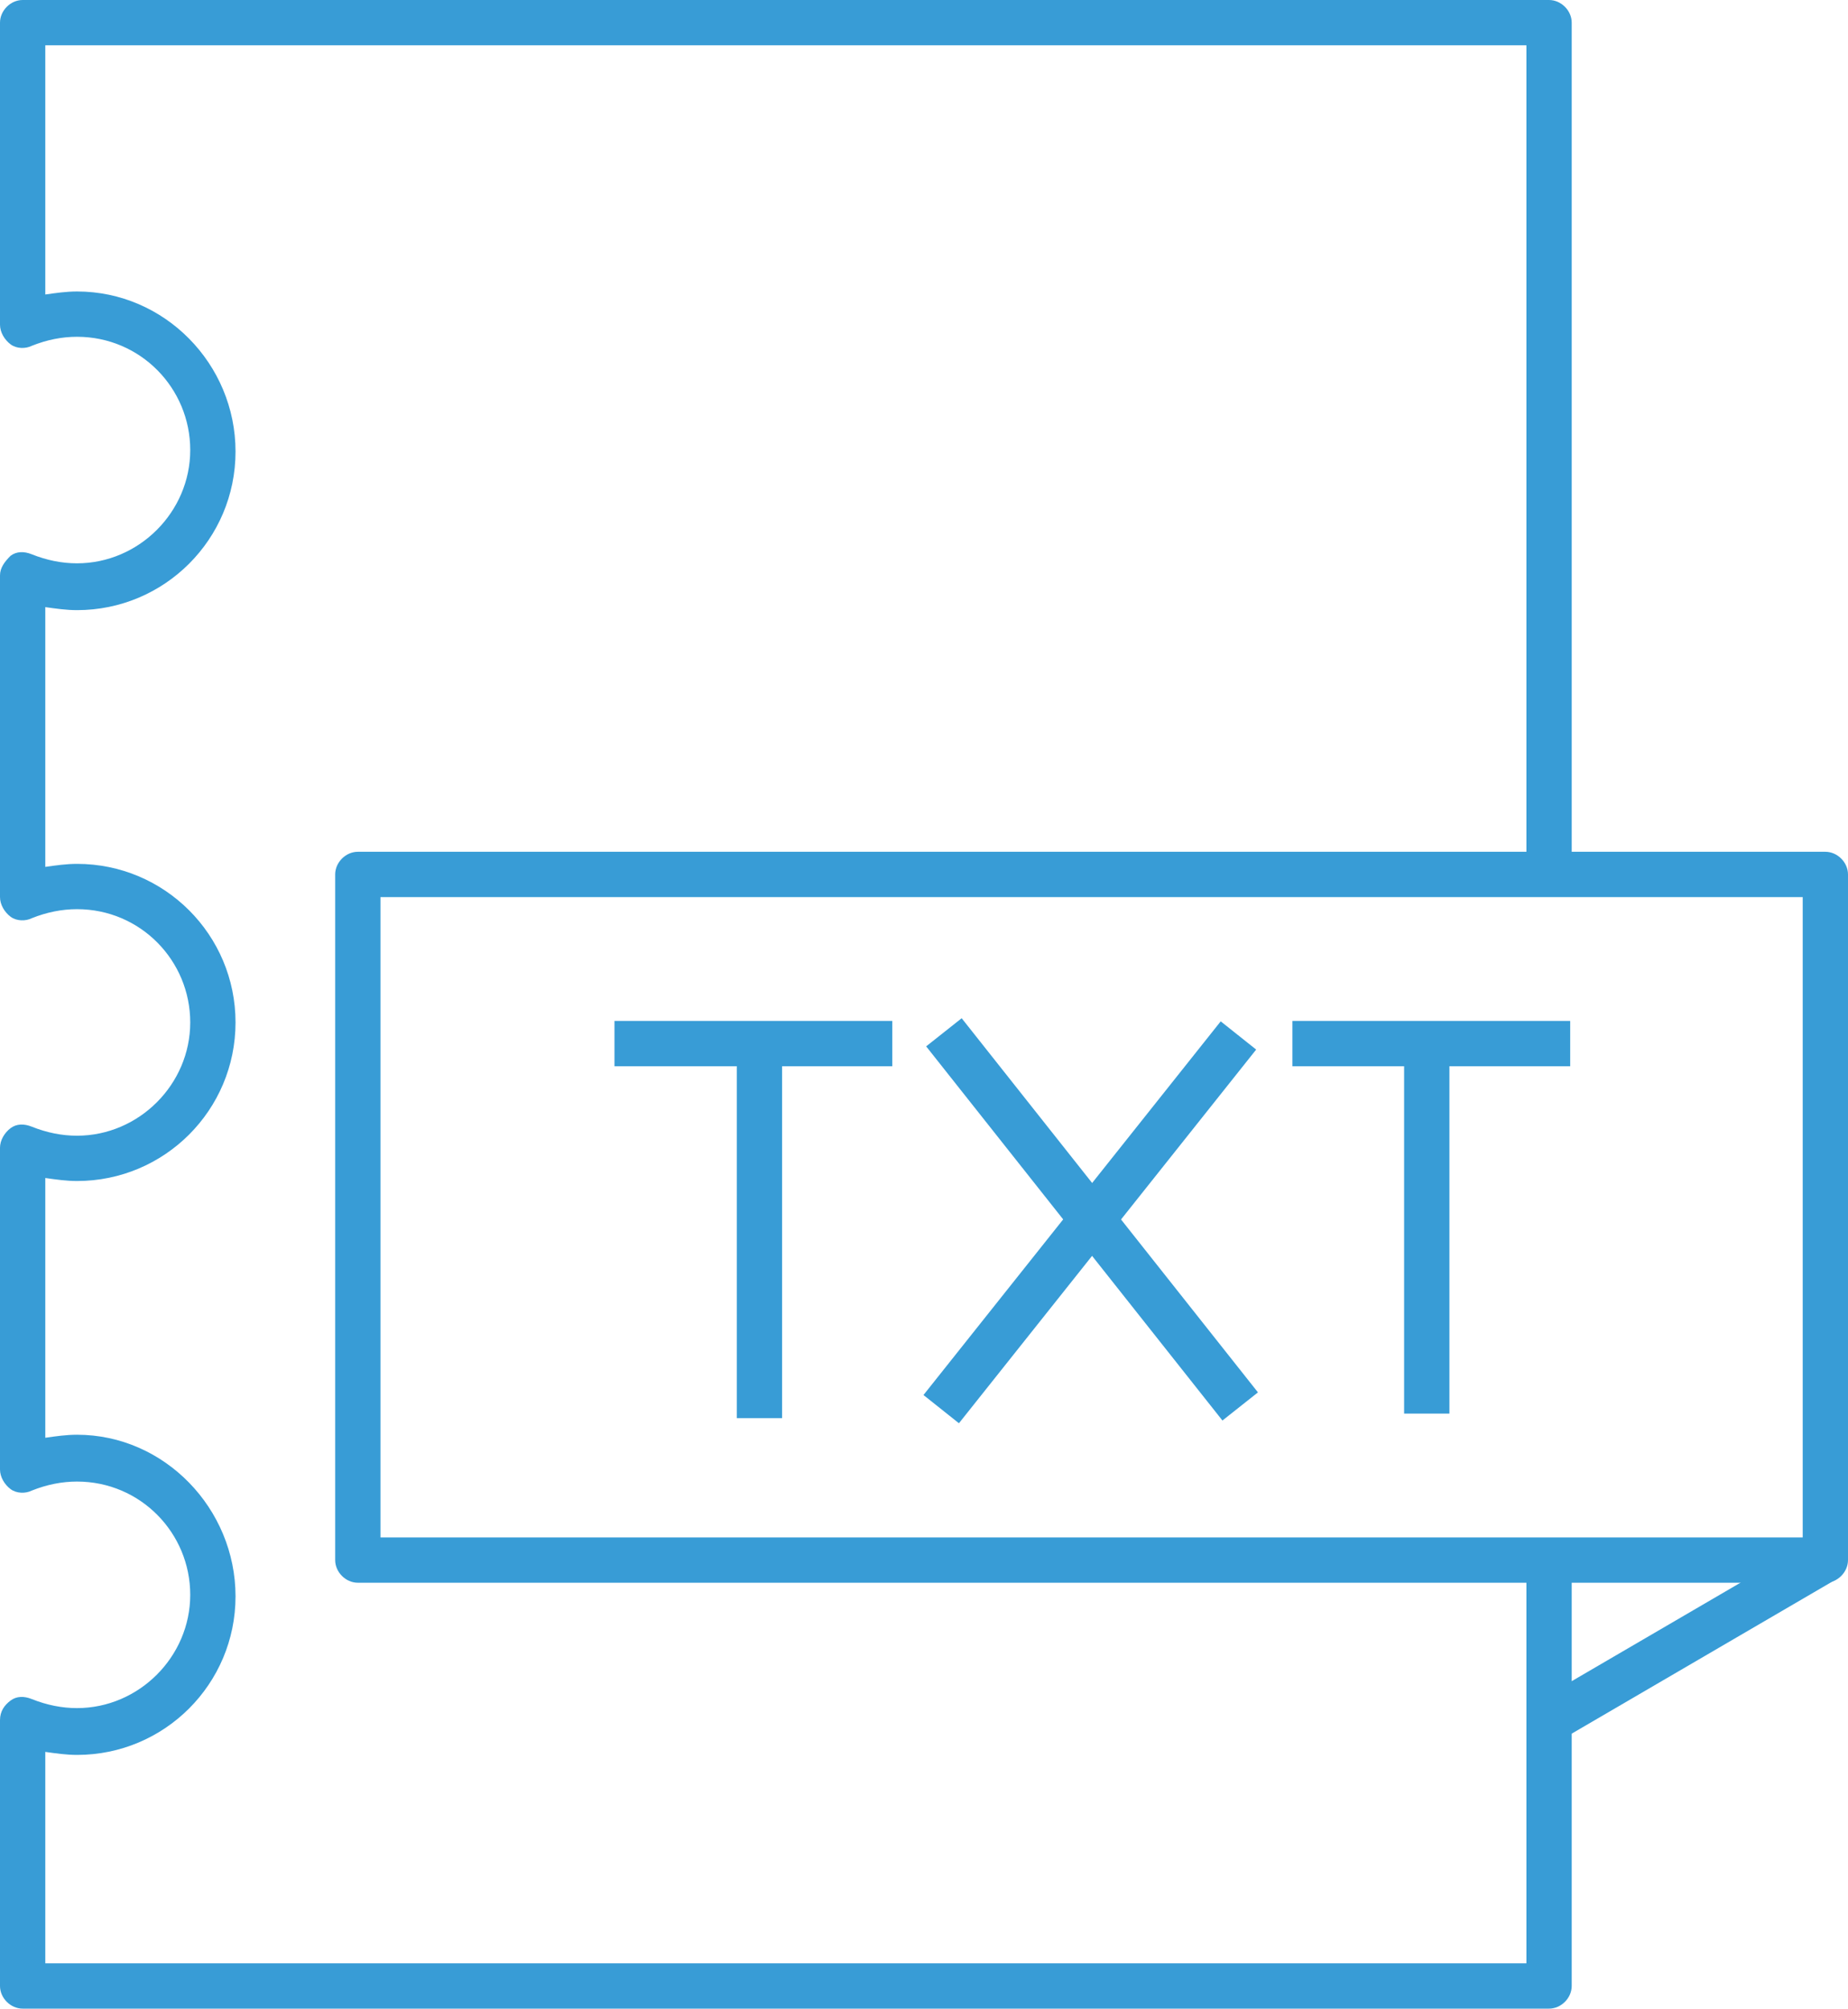 <svg version="1.1" id="Layer_1" xmlns="http://www.w3.org/2000/svg" xmlns:xlink="http://www.w3.org/1999/xlink" x="0px" y="0px"
	 viewBox="0 0 122.4 133" style="enable-background:new 0 0 122.4 133;" xml:space="preserve">
<style type="text/css">
	.st0{fill:#389CD6;}
</style>
<g>
	<path class="st0" d="M101.1,130H3v-14c0.7,0.1,1.4,0.2,2.1,0.2c5.8,0,10.5-4.7,10.5-10.5S10.9,95,5.1,95c-0.7,0-1.4,0.1-2.1,0.2V78
		c0.7,0.1,1.4,0.2,2.1,0.2c5.8,0,10.5-4.7,10.5-10.5S10.9,57.2,5.1,57.2c-0.7,0-1.4,0.1-2.1,0.2V40.2c0.7,0.1,1.4,0.2,2.1,0.2
		c5.8,0,10.5-4.7,10.5-10.5S10.9,19.3,5.1,19.3c-0.7,0-1.4,0.1-2.1,0.2V3h98.1v54.9h3V1.5c0-0.8-0.7-1.5-1.5-1.5H1.5
		C0.7,0,0,0.7,0,1.5v20c0,0.5,0.3,1,0.7,1.3c0.4,0.3,1,0.3,1.4,0.1c1-0.4,2-0.6,3-0.6c4.2,0,7.5,3.4,7.5,7.5s-3.4,7.5-7.5,7.5
		c-1,0-2-0.2-3-0.6c-0.5-0.2-1-0.2-1.4,0.1C0.3,37.2,0,37.6,0,38.1v21.3c0,0.5,0.3,1,0.7,1.3c0.4,0.3,1,0.3,1.4,0.1
		c1-0.4,2-0.6,3-0.6c4.2,0,7.5,3.4,7.5,7.5s-3.4,7.5-7.5,7.5c-1,0-2-0.2-3-0.6c-0.5-0.2-1-0.2-1.4,0.1C0.3,75,0,75.5,0,76v21.3
		c0,0.5,0.3,1,0.7,1.3c0.4,0.3,1,0.3,1.4,0.1c1-0.4,2-0.6,3-0.6c4.2,0,7.5,3.4,7.5,7.5s-3.4,7.5-7.5,7.5c-1,0-2-0.2-3-0.6
		c-0.5-0.2-1-0.2-1.4,0.1c-0.4,0.3-0.7,0.7-0.7,1.3v17.6c0,0.8,0.7,1.5,1.5,1.5h101.1c0.8,0,1.5-0.7,1.5-1.5v-28.2h-3V130z"/>
	<path class="st0" d="M120.9,104.8H23.7c-0.8,0-1.5-0.7-1.5-1.5V57.9c0-0.8,0.7-1.5,1.5-1.5h97.2c0.8,0,1.5,0.7,1.5,1.5v45.4
		C122.4,104.1,121.7,104.8,120.9,104.8z M25.2,101.8h94.2V59.4H25.2V101.8z"/>
	<g>
		
			<rect x="101.4" y="107" transform="matrix(0.864 -0.504 0.504 0.864 -39.448 71.148)" class="st0" width="20.9" height="3"/>
	</g>
	<g>
		<rect x="48.8" y="69.2" class="st0" width="3" height="24.7"/>
	</g>
	<g>
		<rect x="40.7" y="67.6" class="st0" width="18.4" height="3"/>
	</g>
	<g>
		<rect x="93" y="68.9" class="st0" width="3" height="24.7"/>
	</g>
	<g>
		<rect x="85.6" y="67.6" class="st0" width="18.4" height="3"/>
	</g>
	<g>
		<rect x="70.8" y="65" transform="matrix(0.784 -0.621 0.621 0.784 -34.529 62.291)" class="st0" width="3" height="31.6"/>
	</g>
	<g>		
			<rect x="56.3" y="79.4" transform="matrix(0.623 -0.783 0.783 0.623 -36.08 86.987)" class="st0" width="31.6" height="3"/>
	</g>
</g>
</svg>
